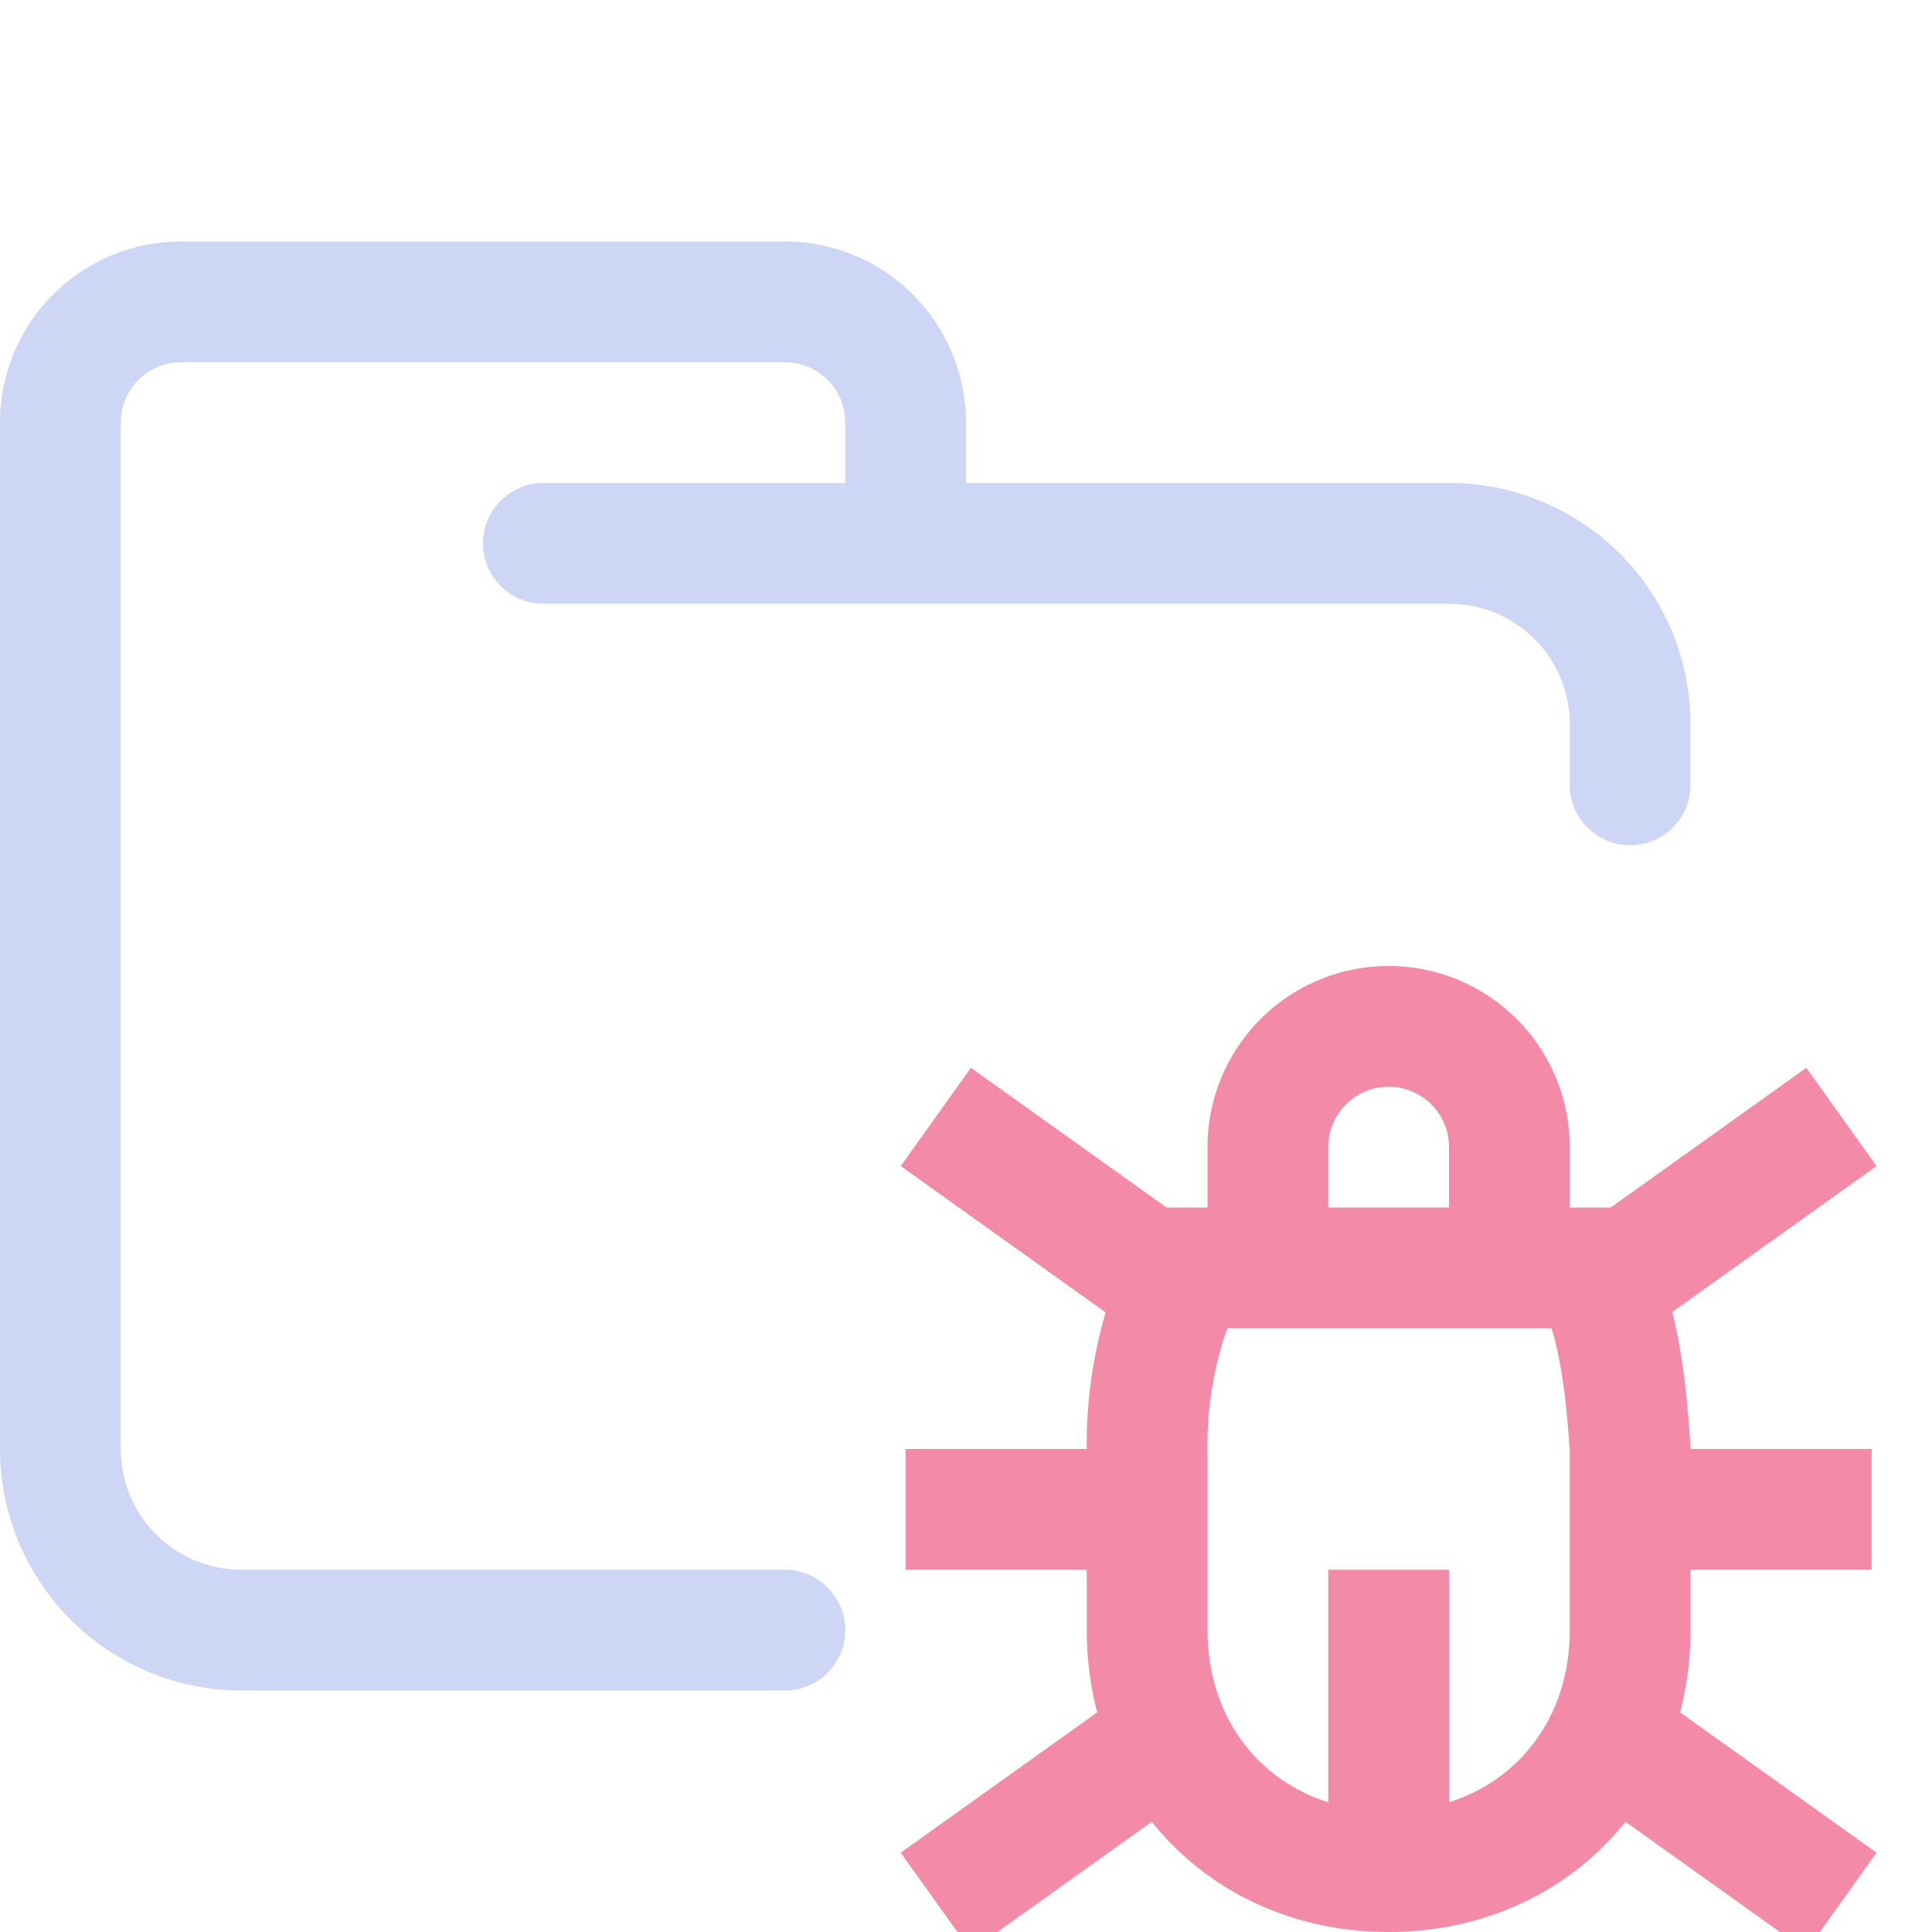 <svg xmlns="http://www.w3.org/2000/svg" width="16" height="16"><g fill="none" fill-rule="evenodd"><path stroke="#cdd6f4" stroke-linecap="round" stroke-linejoin="round" d="M4.5 4.5H12c.83 0 1.5.67 1.5 1.5v.5m-7 7H2A1.5 1.5 0 0 1 .5 12V3.5a1 1 0 0 1 1-1h5a1 1 0 0 1 1 1v1"/><g stroke="#f38ba8"><path d="M12.5 10.5v-1a1 1 0 0 0-2 0v1m2.67 0c.24.37.3 1.05.33 1.5v1.5c0 1.15-.85 2-2 2s-2-.85-2-2V12a3.4 3.4 0 0 1 .33-1.5h3.34Z"/><path stroke-linejoin="round" d="M7.5 12.5h2m4 0h2m-4 3V13m-3.75 2.75L9.5 14.5m5.75 1.25L13.5 14.5M7.75 9.25 9.5 10.5m5.75-1.25L13.5 10.5"/></g></g></svg>